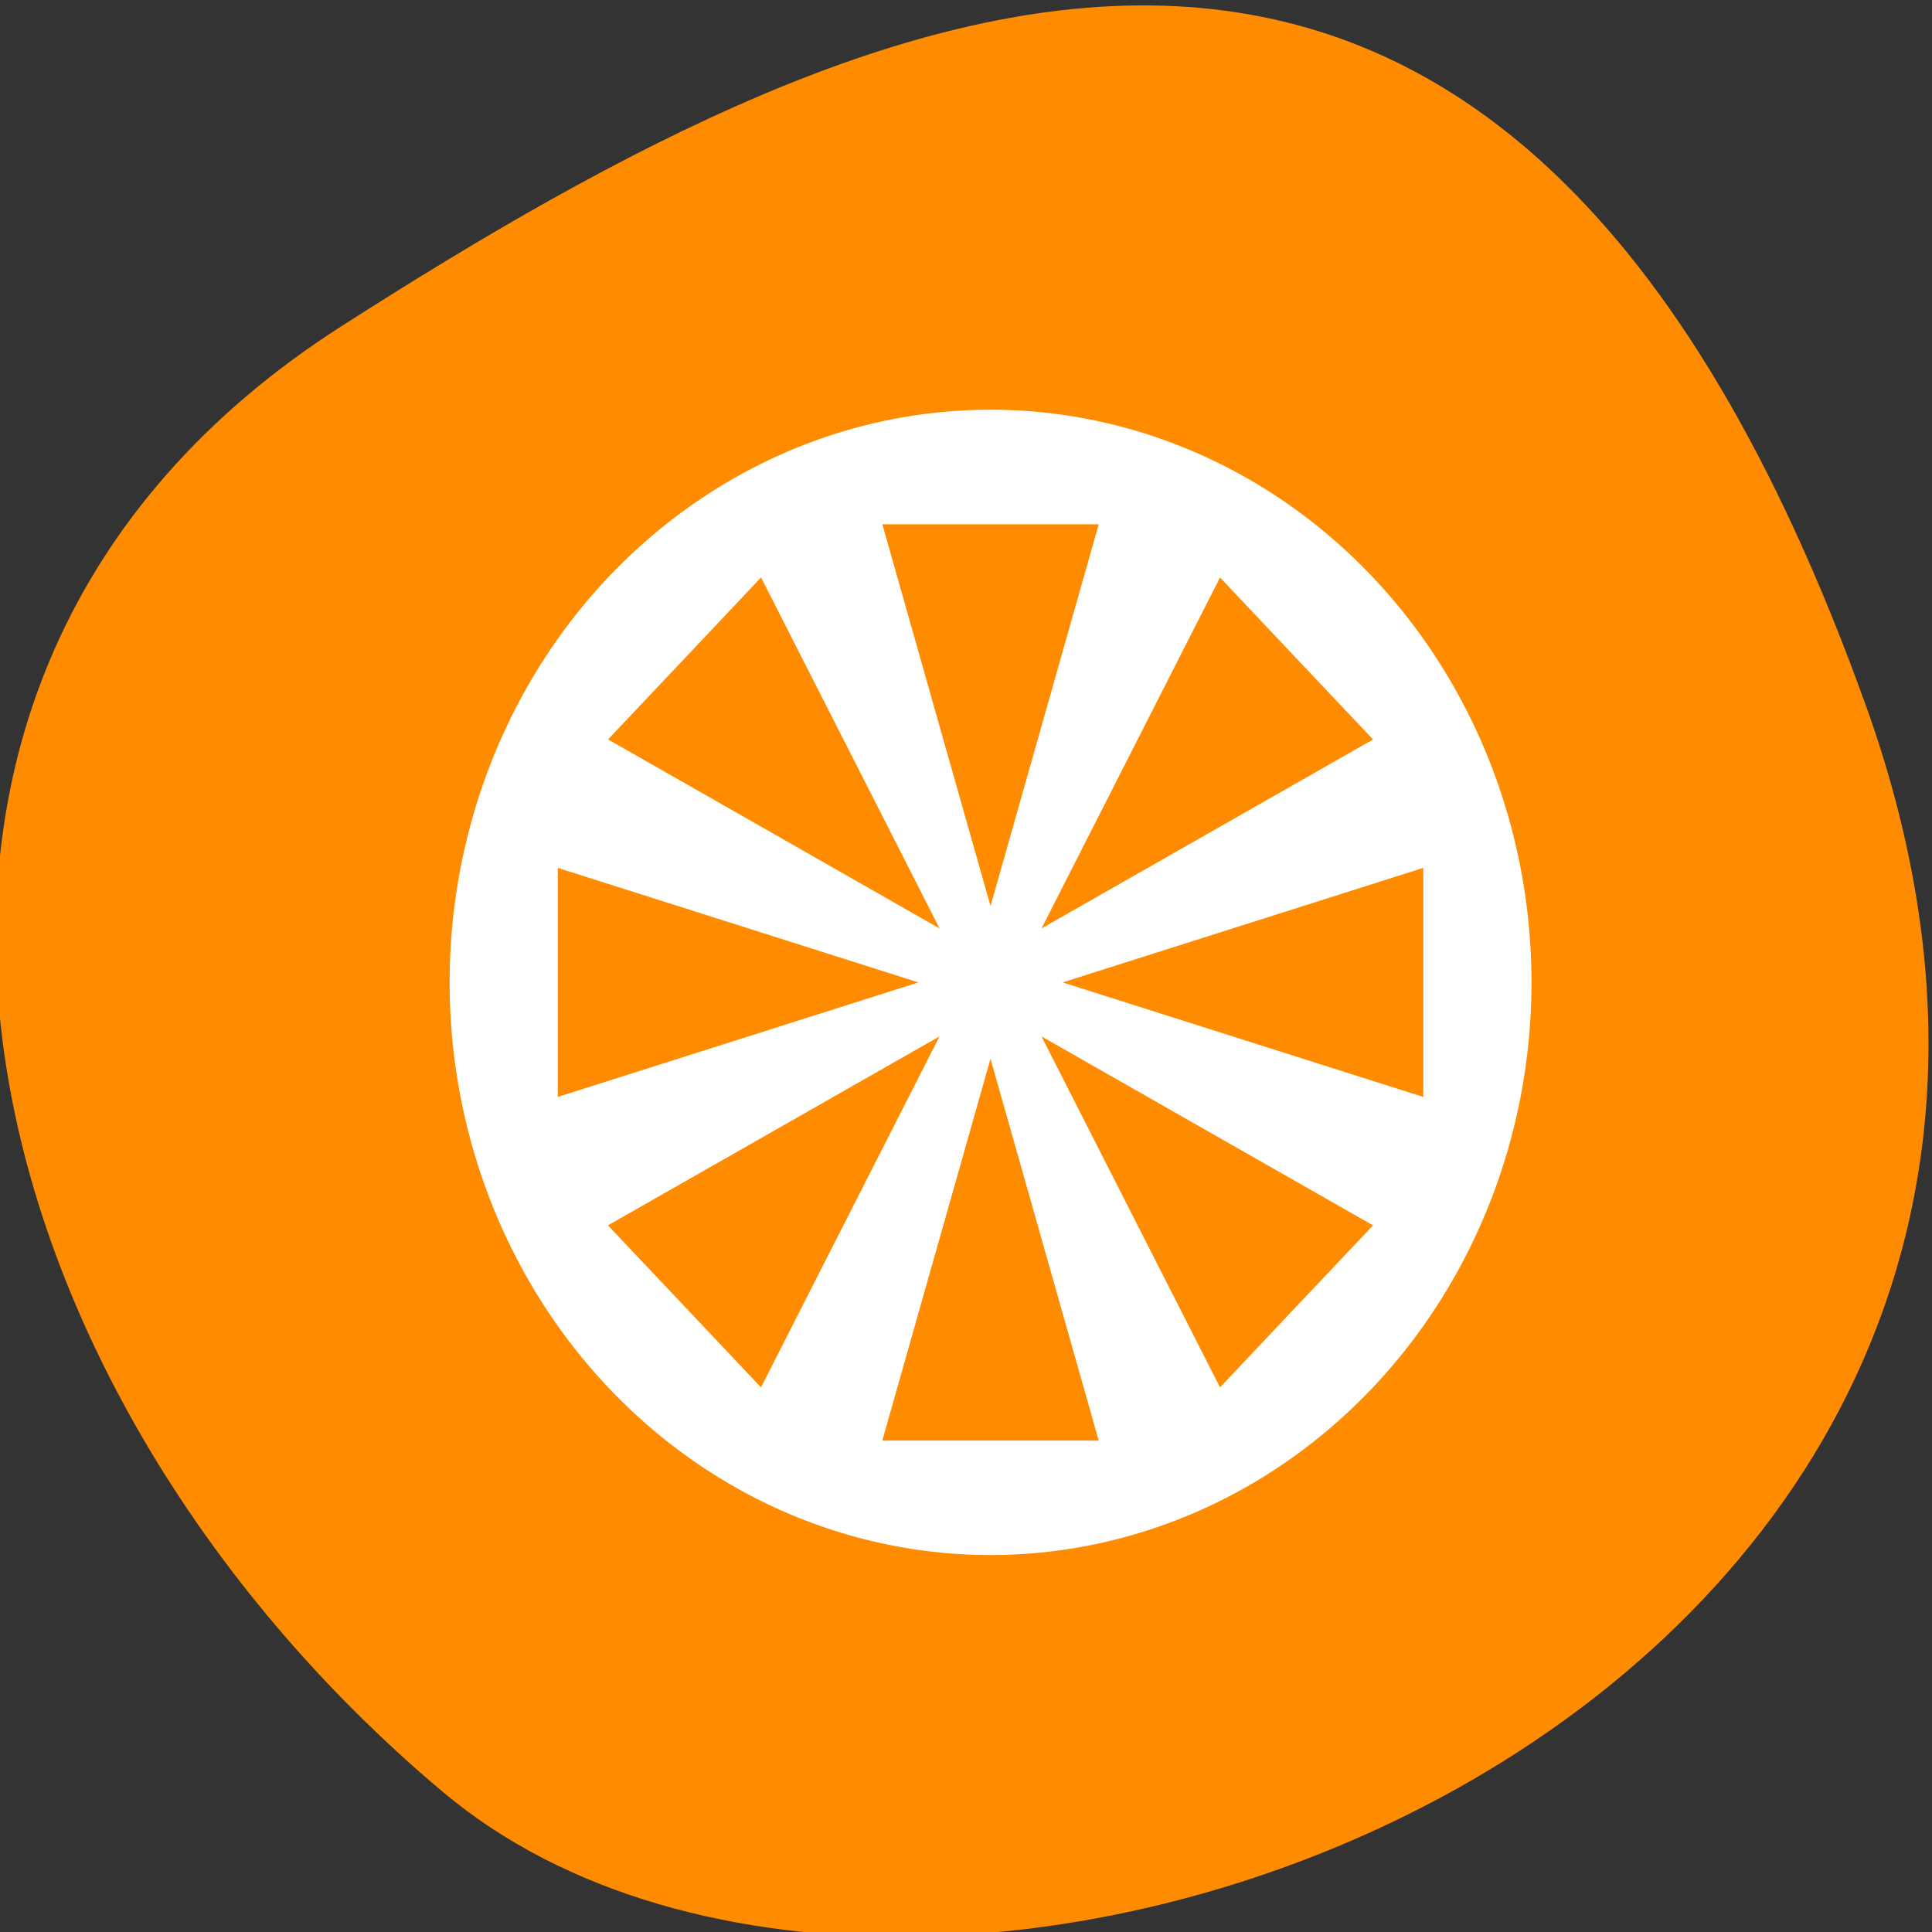 <svg xmlns="http://www.w3.org/2000/svg" viewBox="0 0 256 256"><rect x="0" y="0" width="256" height="256" fill="#333333" stroke="none"/><defs><clipPath><path d="M 0,64 H64 V128 H0 z"/></clipPath></defs><g color="#000"><path d="m -1360.14 1641.33 c 46.11 -98.28 -119.59 -146.07 -181.85 -106.06 -62.25 40.01 -83.52 108.58 -13.01 143.08 70.51 34.501 148.75 61.26 194.86 -37.03 z" transform="matrix(1.037 0 0 -1.357 1657.71 2320.79)" fill="#ff8c00"/></g><path d="M 131.25 54.29 A 71.68 75.881 0 0 0 59.58 130.17 71.68 75.881 0 0 0 131.25 206.05 71.68 75.881 0 0 0 202.93 130.17 71.68 75.881 0 0 0 131.25 54.29 z m -14.336 15.176 h 14.336 h 14.336 l -7.168 25.294 l -7.168 25.294 l -7.168 -25.294 l -7.168 -25.294 z m -16.07 7.05 l 11.827 23.26 l 11.827 23.25 L 102.54 110.5 L 80.57 97.98 L 90.71 87.25 L 100.85 76.51 z m 60.816 0 l 10.135 10.74 l 10.145 10.73 l -21.972 12.52 l -21.962 12.52 l 11.827 -23.25 l 11.827 -23.26 z m -87.75 38.482 l 23.893 7.588 l 23.893 7.588 l -23.893 7.588 l -23.893 7.588 v -15.176 v -15.176 z m 114.68 0 v 15.176 v 15.176 l -23.893 -7.588 l -23.893 -7.588 l 23.893 -7.588 l 23.893 -7.588 z m -64.1 22.329 l -11.827 23.25 l -11.827 23.26 l -10.135 -10.74 l -10.145 -10.73 l 21.972 -12.52 l 21.962 -12.52 z m 13.514 0 l 21.962 12.52 l 21.972 12.52 l -10.145 10.73 l -10.135 10.74 l -11.827 -23.26 l -11.827 -23.25 z m -6.757 2.964 l 7.168 25.294 l 7.168 25.294 h -14.336 h -14.336 l 7.168 -25.294 l 7.168 -25.294 z" fill="#fff"/></svg>